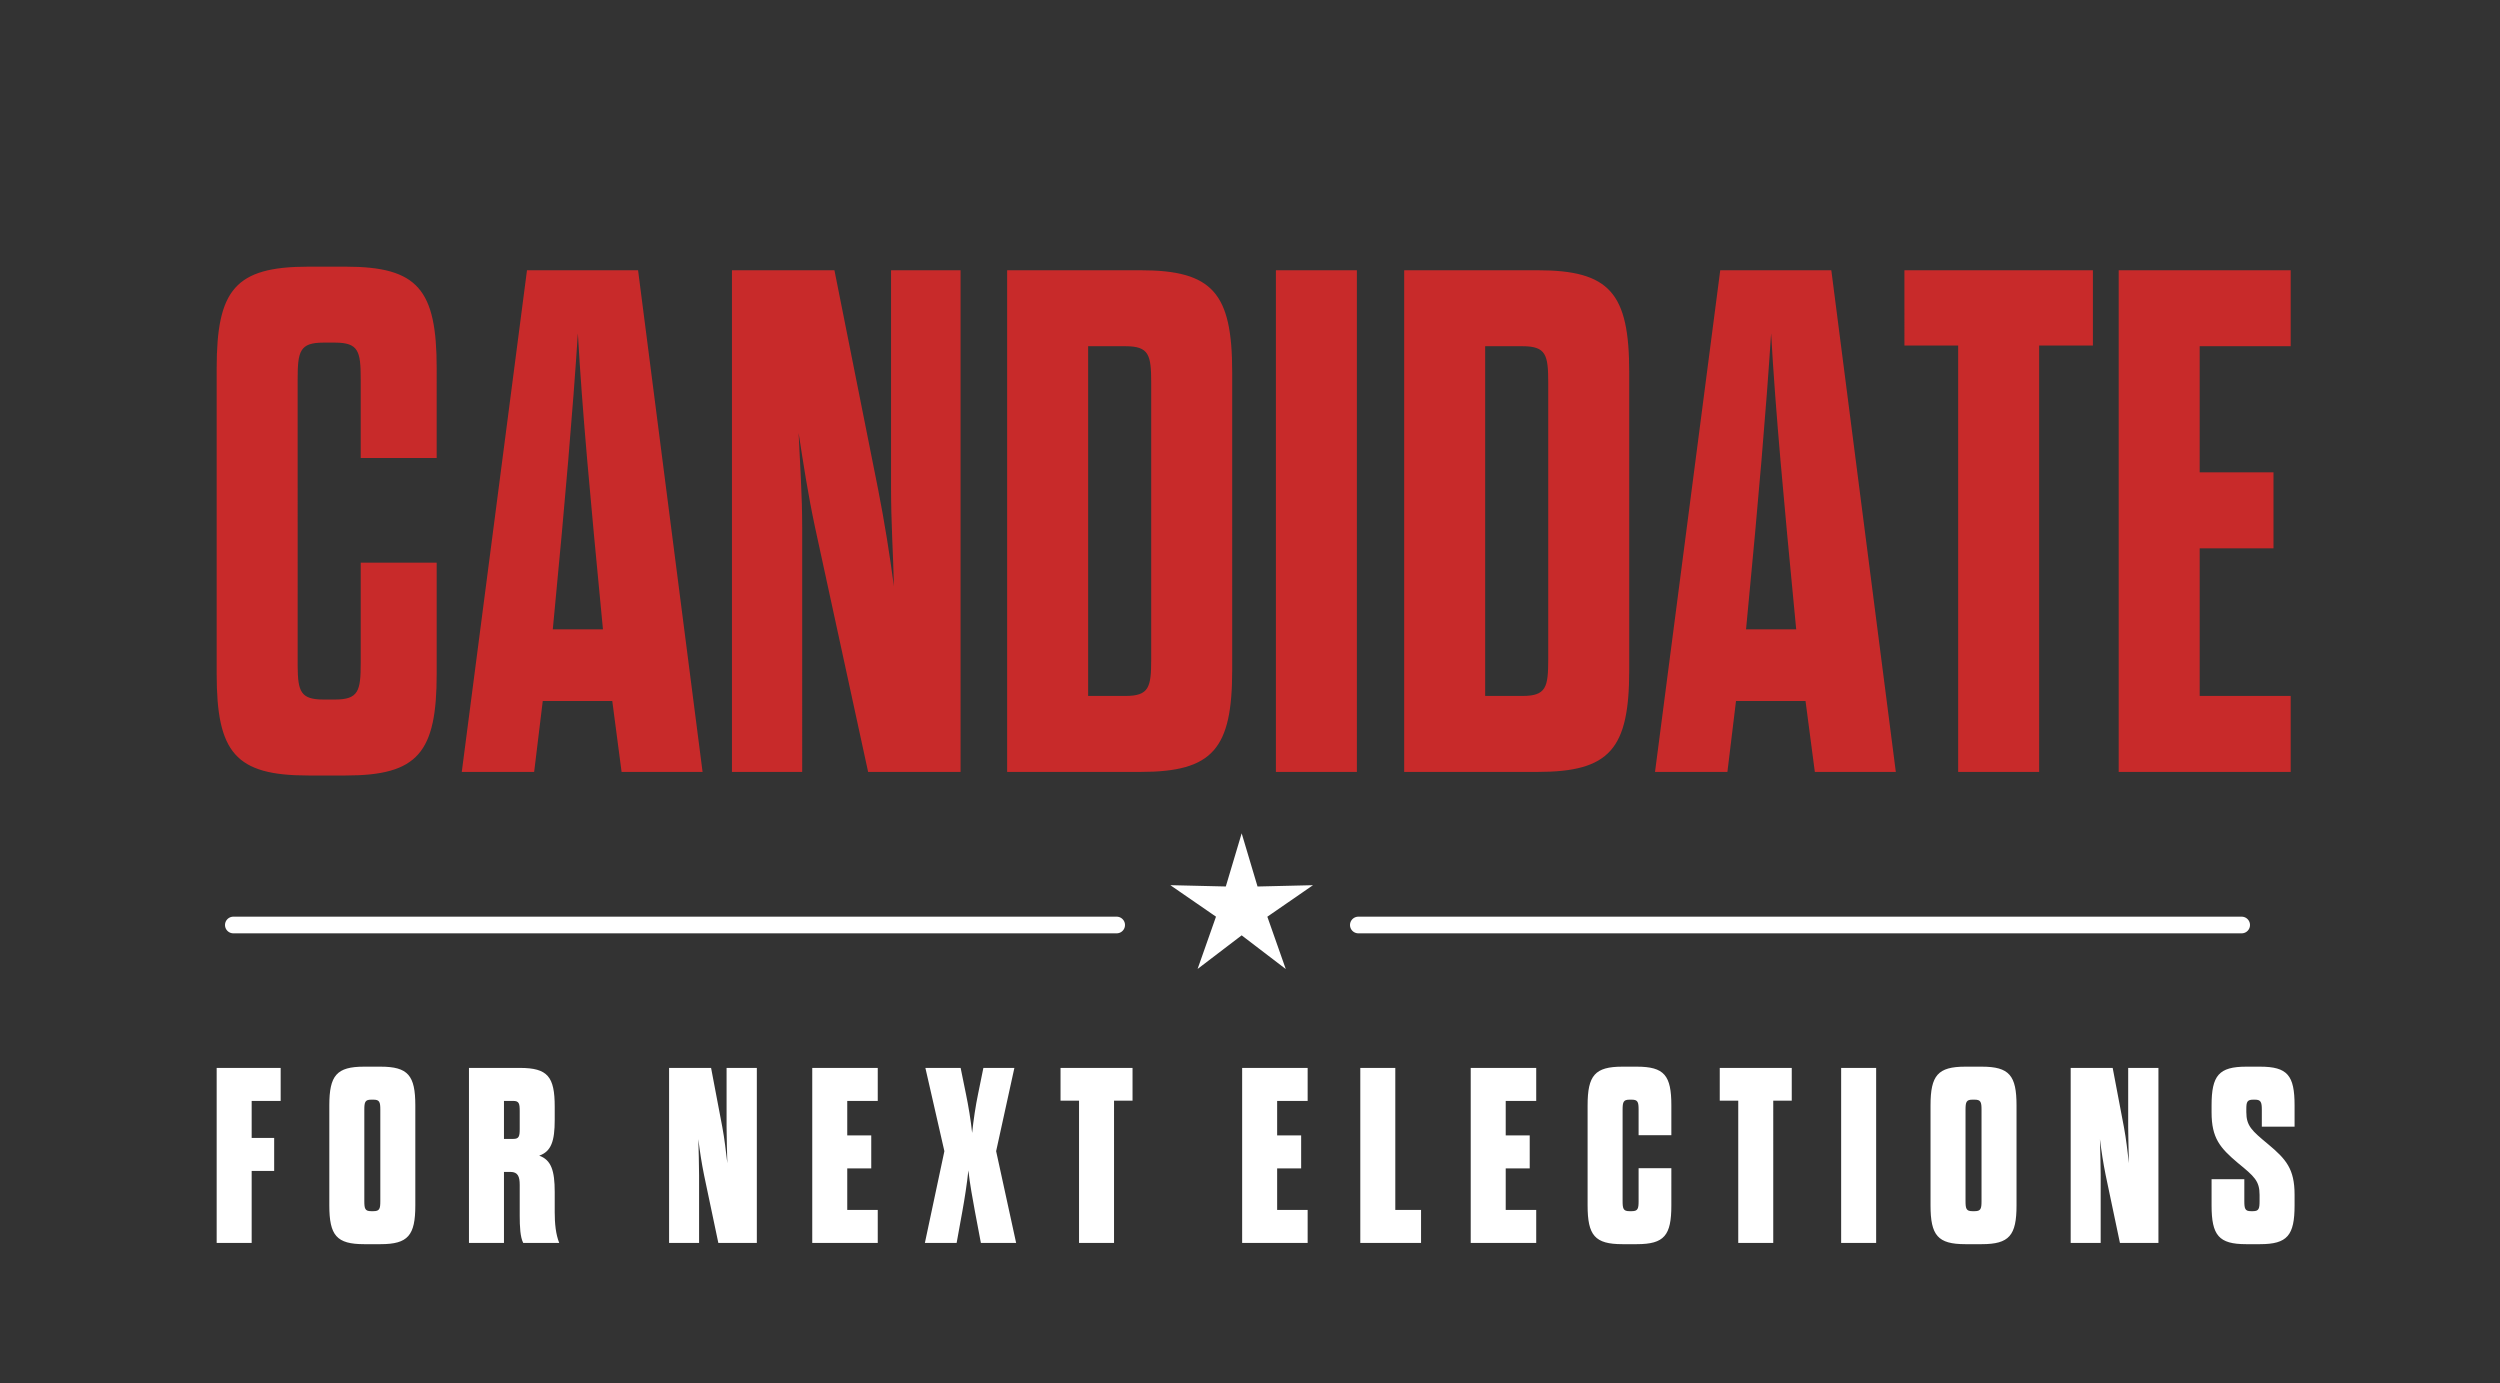 <svg xmlns="http://www.w3.org/2000/svg" width="150" height="83" viewBox="0 0 150 83">
    <rect x="0" y="0" width="150" height="83" fill="#333333" stroke="none"/>
    <g fill="none" fill-rule="evenodd">
        <path fill="#FFF" fill-rule="nonzero" d="M2.1 58.575v-4.32h1.35v-1.98H2.1v-2.22h1.74v-1.98H0v10.5h2.1zm7.734.075c1.65 0 2.085-.525 2.085-2.325v-6c0-1.8-.435-2.325-2.085-2.325h-.99c-1.65 0-2.085.525-2.085 2.325v6c0 1.8.435 2.325 2.085 2.325h.99zm-.42-1.98h-.15c-.36 0-.405-.15-.405-.6v-5.49c0-.45.045-.6.405-.6h.15c.36 0 .405.15.405.6v5.49c0 .45-.045.6-.405.6zm7.824 1.905v-4.26h.39c.45 0 .555.285.555.78v1.845c0 .66.03 1.29.21 1.635h2.16c-.21-.525-.27-1.17-.27-1.845v-1.215c0-1.275-.21-1.92-.93-2.175.72-.255.93-.87.93-2.145V50.4c0-1.8-.42-2.325-2.085-2.325h-3.06v10.5h2.1zm.555-6.24h-.555v-2.28h.555c.345 0 .39.15.39.6v1.08c0 .45-.045.6-.39.6zm11.152 6.24V54.51c0-.735-.03-1.41-.045-2.16.09.735.195 1.425.345 2.16l.855 4.065h2.31v-10.5h-1.815v3.555c0 .72.03 1.41.045 2.16-.09-.735-.165-1.44-.3-2.16l-.675-3.555h-2.52v10.5h1.8zm10.72 0v-1.98h-1.83v-2.49h1.44v-1.98h-1.44v-2.07h1.83v-1.98h-3.93v10.5h3.93zm4.733 0l.345-1.905c.135-.75.27-1.605.36-2.445.09.84.255 1.695.39 2.445l.36 1.905h2.115l-1.2-5.505 1.095-4.995h-1.86l-.315 1.545c-.15.705-.285 1.62-.36 2.355-.075-.735-.225-1.635-.375-2.355l-.315-1.545h-2.115l1.14 4.995-1.17 5.505h1.905zm9.444 0V50.04h1.11v-1.965h-4.32v1.965h1.11v8.535h2.1zm11.617 0v-1.98h-1.83v-2.49h1.44v-1.98h-1.44v-2.07h1.83v-1.98h-3.93v10.5h3.93zm6.804 0v-1.98h-1.545v-8.52h-2.1v10.5h3.645zm6.91 0v-1.98h-1.83v-2.49h1.44v-1.98h-1.44v-2.07h1.83v-1.98h-3.93v10.5h3.93zm6.038.075c1.65 0 2.07-.525 2.07-2.325V54.09h-1.965v1.98c0 .45-.045.6-.405.6h-.15c-.36 0-.405-.15-.405-.6v-5.49c0-.45.045-.6.405-.6h.15c.36 0 .405.15.405.6v1.53h1.965v-1.785c0-1.8-.42-2.325-2.07-2.325h-.87c-1.65 0-2.085.525-2.085 2.325v6c0 1.8.435 2.325 2.085 2.325h.87zm8.184-.075V50.04h1.11v-1.965h-4.32v1.965h1.11v8.535h2.1zm6.174 0v-10.5h-2.1v10.5h2.1zm6.338.075c1.65 0 2.085-.525 2.085-2.325v-6c0-1.8-.435-2.325-2.085-2.325h-.99c-1.65 0-2.085.525-2.085 2.325v6c0 1.8.435 2.325 2.085 2.325h.99zm-.42-1.98h-.15c-.36 0-.405-.15-.405-.6v-5.49c0-.45.045-.6.405-.6h.15c.36 0 .405.15.405.6v5.49c0 .45-.045.6-.405.6zm7.554 1.905V54.51c0-.735-.03-1.41-.045-2.16.09.735.195 1.425.345 2.16l.855 4.065h2.31v-10.5h-1.815v3.555c0 .72.03 1.41.045 2.16-.09-.735-.165-1.44-.3-2.16l-.675-3.555h-2.52v10.5h1.8zm9.564.075c1.635 0 2.07-.525 2.07-2.325v-.645c0-1.545-.51-2.13-1.59-3.03-.975-.81-1.305-1.095-1.305-1.92v-.195c0-.405.045-.555.405-.555h.12c.345 0 .405.15.405.6v1.02h1.965v-1.275c0-1.8-.42-2.325-2.07-2.325h-.825c-1.65 0-2.085.525-2.085 2.325v.42c0 1.545.51 2.13 1.575 3.03.99.81 1.305 1.08 1.305 1.92v.375c0 .45-.045.6-.39.6h-.135c-.345 0-.39-.15-.39-.6v-1.32h-1.965v1.575c0 1.8.435 2.325 2.07 2.325h.84z" transform="translate(13 16)"/>
        <path fill="#C82A2A" fill-rule="nonzero" d="M7.74 30.53c4.343 0 5.461-1.376 5.461-6.106v-6.665H8.643v6.02c0 1.677-.129 2.193-1.548 2.193h-.688c-1.366 0-1.537-.478-1.547-2.011L4.859 6.75c0-1.677.129-2.193 1.548-2.193h.688c1.419 0 1.548.516 1.548 2.193v4.73h4.558V6.106C13.201 1.376 12.083 0 7.74 0H5.504C1.118 0 0 1.376 0 6.106v18.318c0 4.73 1.118 6.106 5.504 6.106H7.74zm11.309-.215l.516-4.257h4.171l.559 4.257h4.859l-3.87-30.1h-6.665l-3.913 30.1h4.343zm4.128-8.557h-3.01l.086-.903c.645-6.708 1.118-12.212 1.419-16.856.258 4.644.774 10.148 1.419 16.856l.086.903zm11.954 8.557V15.652c0-2.021-.129-3.741-.215-5.676.301 1.935.559 3.655.989 5.676l3.182 14.663h5.547V.215h-4.171V13.33c0 2.021.129 3.913.172 5.848-.258-1.935-.559-3.827-.946-5.805L37.066.215h-6.149v30.1h4.214zm20.296 0c4.343 0 5.504-1.376 5.504-6.106V6.321c0-4.73-1.161-6.106-5.504-6.106h-7.998v30.1h7.998zm-.903-4.558h-2.236V4.773h2.236c1.419 0 1.548.516 1.548 2.193v16.598c0 1.677-.129 2.193-1.548 2.193zm13.889 4.558V.215h-4.859v30.1h4.859zm10.836 0c4.343 0 5.504-1.376 5.504-6.106V6.321c0-4.73-1.161-6.106-5.504-6.106h-7.998v30.1h7.998zm-.903-4.558H76.11V4.773h2.236c1.419 0 1.548.516 1.548 2.193v16.598c0 1.677-.129 2.193-1.548 2.193zm12.298 4.558l.516-4.257h4.171l.559 4.257h4.859l-3.87-30.1h-6.665l-3.913 30.1h4.343zm4.128-8.557h-3.01l.086-.903c.645-6.708 1.118-12.212 1.419-16.856.258 4.644.774 10.148 1.419 16.856l.086.903zm14.577 8.557V4.73h3.225V.215h-11.309V4.73h3.225v25.585h4.859zm15.093 0v-4.558h-5.461v-8.858h4.429v-4.558h-4.429V4.773h5.461V.215h-10.32v30.1h10.32z" transform="translate(13 16)"/>
        <g fill="#FFF" stroke="#FFF">
            <path d="M61 1.748l-.582 1.95-2.036-.048 1.676 1.156-.676 1.92L61 5.492l1.618 1.236-.676-1.92 1.676-1.157-2.036.048L61 1.748z" transform="translate(13 16) translate(.5 34)"/>
            <path stroke-linecap="round" stroke-linejoin="round" d="M68 5.5L121 5.5M.5 5.5L53.5 5.5" transform="translate(13 16) translate(.5 34)"/>
        </g>
    </g>
</svg>
